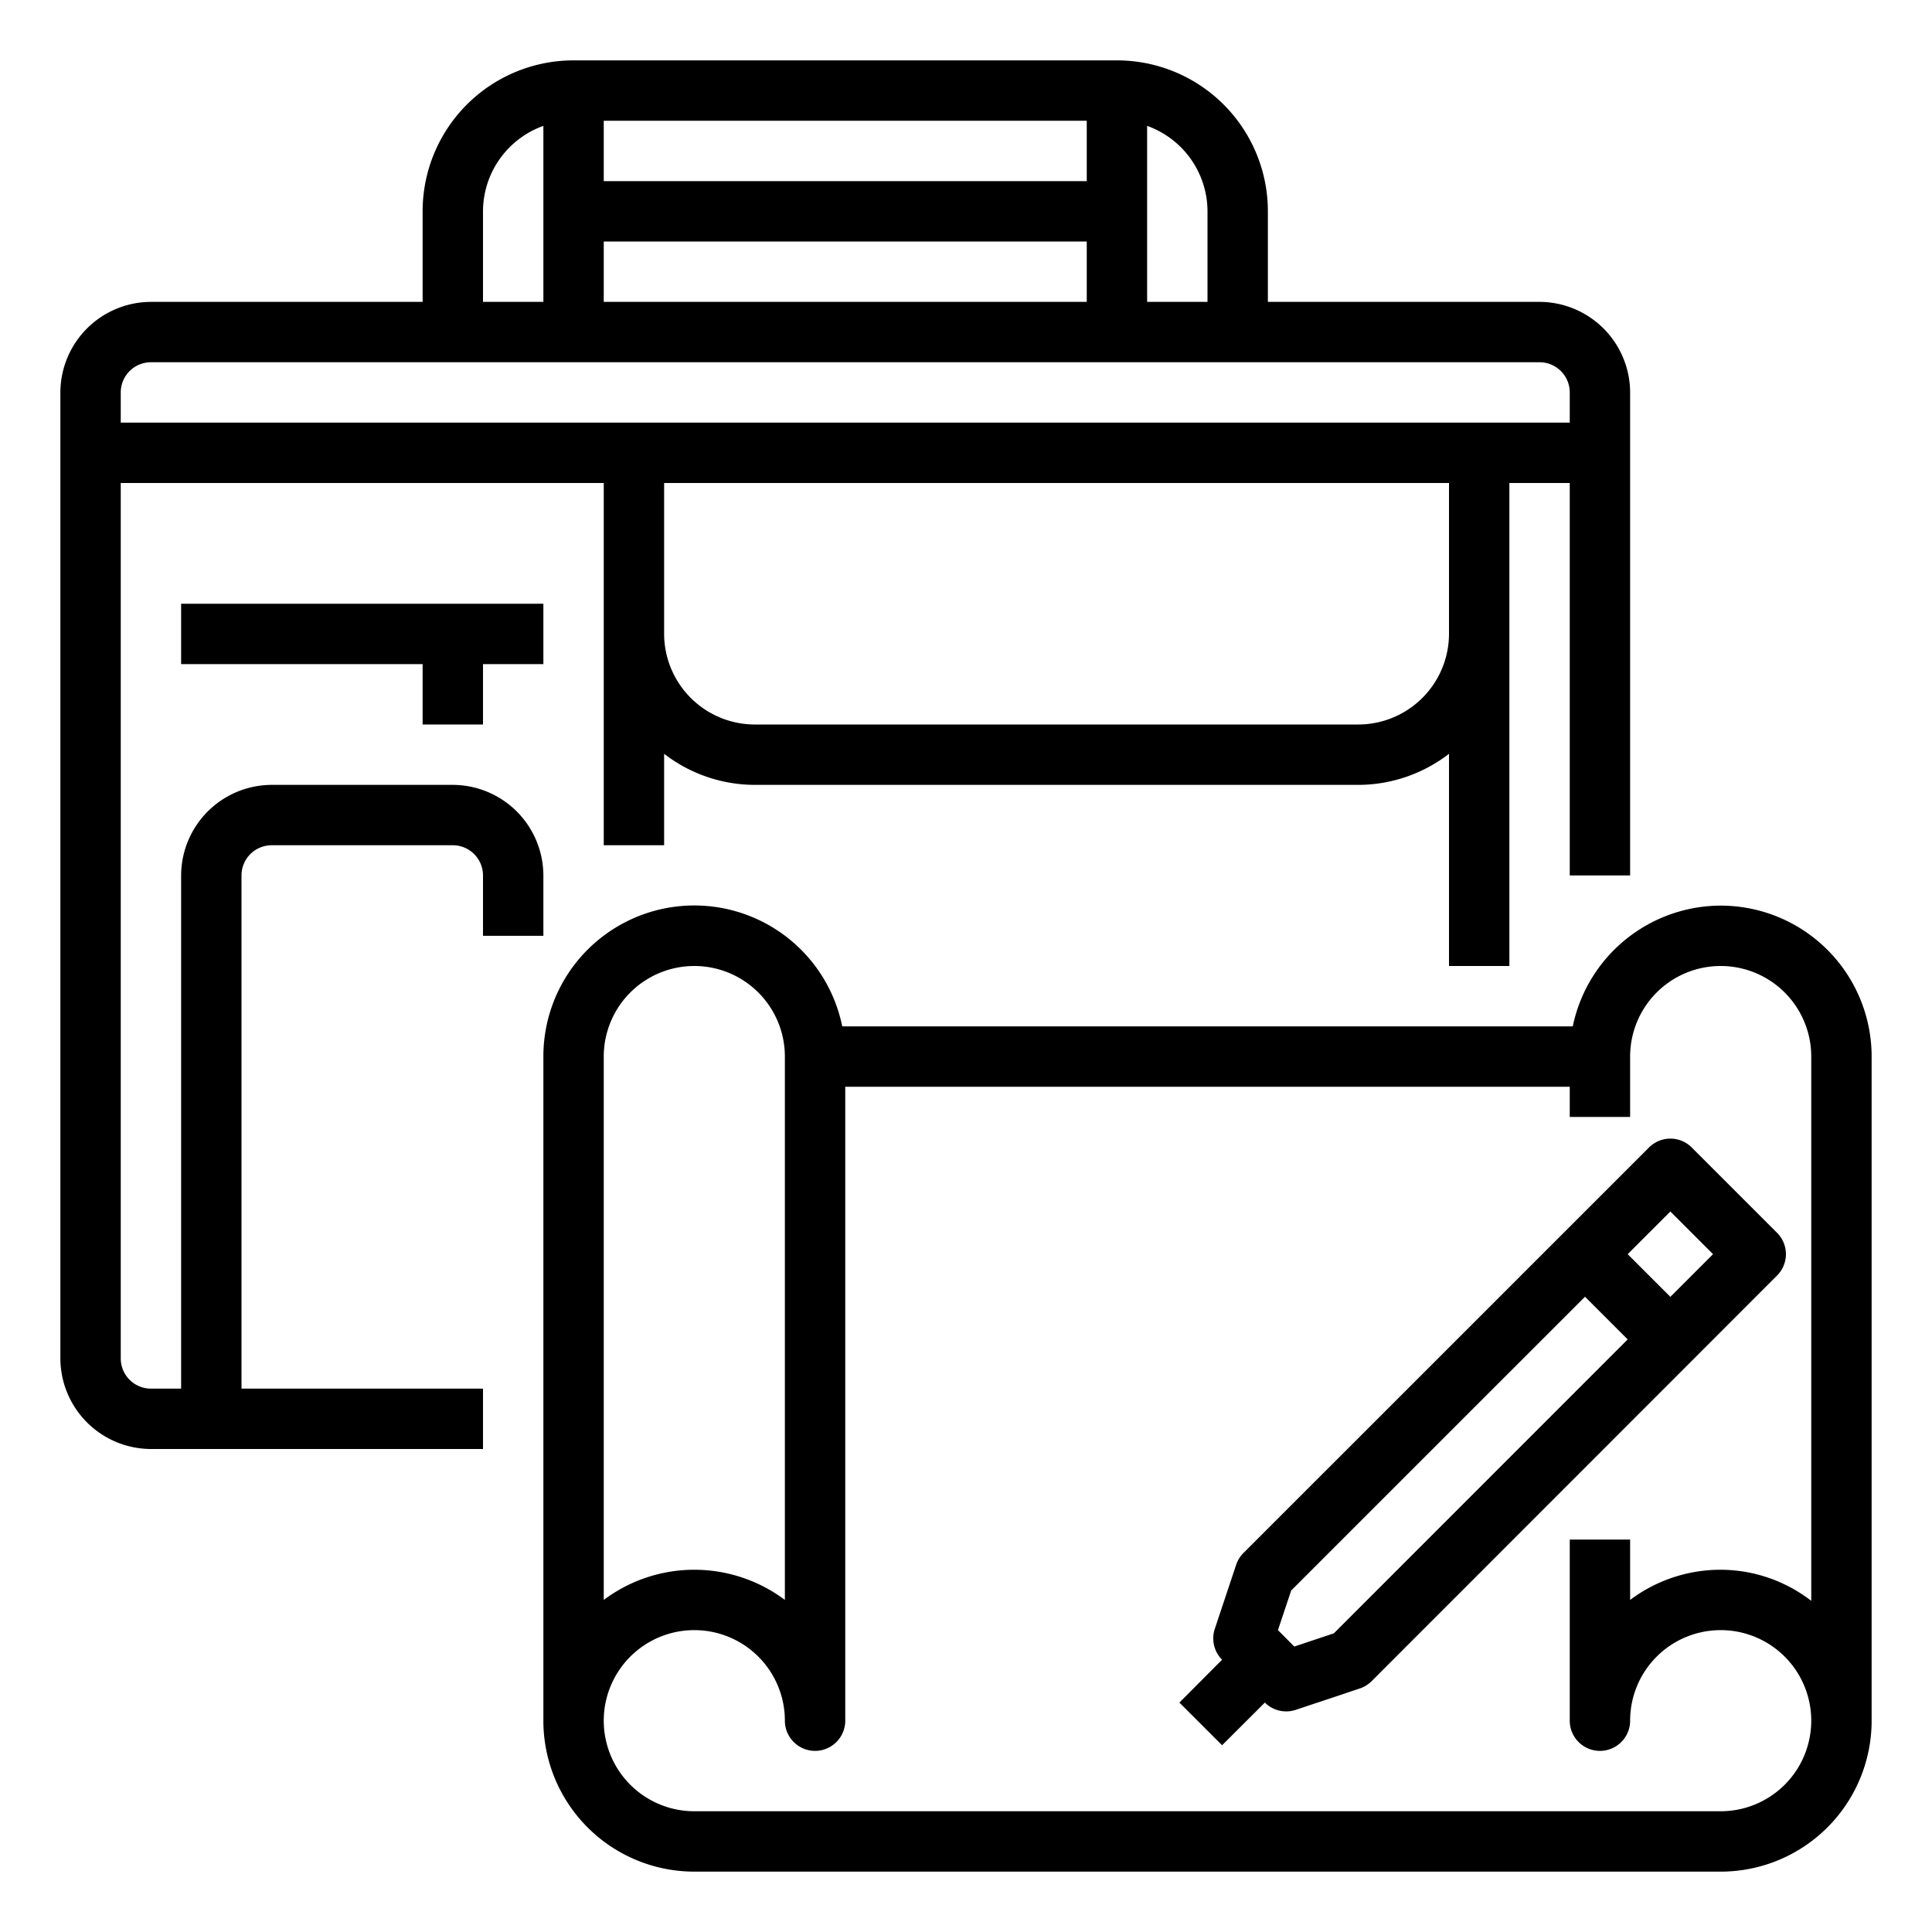 <svg xmlns="http://www.w3.org/2000/svg" viewBox="0 0 64 64" x="0px" y="0px"><g data-name="Portfolio-Pen-Bag-Briefcase-Art And Design"><polygon points="16 24 16 22 18 22 18 20 6 20 6 22 14 22 14 24 16 24"></polygon><path d="M51,10H42V7a5,5,0,0,0-5-5H19a5,5,0,0,0-5,5v3H5a3.009,3.009,0,0,0-3,3V45a3.009,3.009,0,0,0,3,3H16V46H8V29a1,1,0,0,1,1-1h6a1,1,0,0,1,1,1v2h2V29a3.009,3.009,0,0,0-3-3H9a3.009,3.009,0,0,0-3,3V46H5a1,1,0,0,1-1-1V16H20V28h2V24.97A4.924,4.924,0,0,0,25,26H45a4.924,4.924,0,0,0,3-1.03V32h2V16h2V29h2V13A3.009,3.009,0,0,0,51,10ZM38,4.17A3.014,3.014,0,0,1,40,7v3H38ZM20,4H36V6H20Zm0,4H36v2H20ZM16,7a3.014,3.014,0,0,1,2-2.83V10H16ZM48,21a3.009,3.009,0,0,1-3,3H25a3.009,3.009,0,0,1-3-3V16H48Zm4-7H4V13a1,1,0,0,1,1-1H51a1,1,0,0,1,1,1Z"></path><path d="M57,30a5.017,5.017,0,0,0-4.9,4H27.9A5,5,0,0,0,18,35V57a5,5,0,0,0,5,5H57a5,5,0,0,0,5-5V35A5,5,0,0,0,57,30ZM20,35a3,3,0,0,1,6,0V53a5,5,0,0,0-6,0ZM60,53.03A4.924,4.924,0,0,0,57,52a4.985,4.985,0,0,0-3,1V51H52v6a1,1,0,0,0,2,0,3,3,0,1,1,3,3H23a3,3,0,1,1,3-3,1,1,0,0,0,2,0V36H52v1h2V35a3,3,0,0,1,6,0Z"></path><path d="M59.161,41.546a1,1,0,0,0-.293-.707L56.04,38.011a1,1,0,0,0-1.414,0L41.191,51.445a1.006,1.006,0,0,0-.242.391l-.707,2.121a1,1,0,0,0,.241,1.023h0L39.069,56.4l1.414,1.414L41.9,56.4h0a1,1,0,0,0,.707.292.981.981,0,0,0,.316-.051l2.121-.708a1,1,0,0,0,.391-.241L58.868,42.253A1,1,0,0,0,59.161,41.546ZM44.186,54.106l-1.311.438L42.334,54l.438-1.312,9.733-9.732,1.414,1.414ZM55.333,42.96l-1.414-1.414,1.414-1.414,1.414,1.414Z"></path></g></svg>